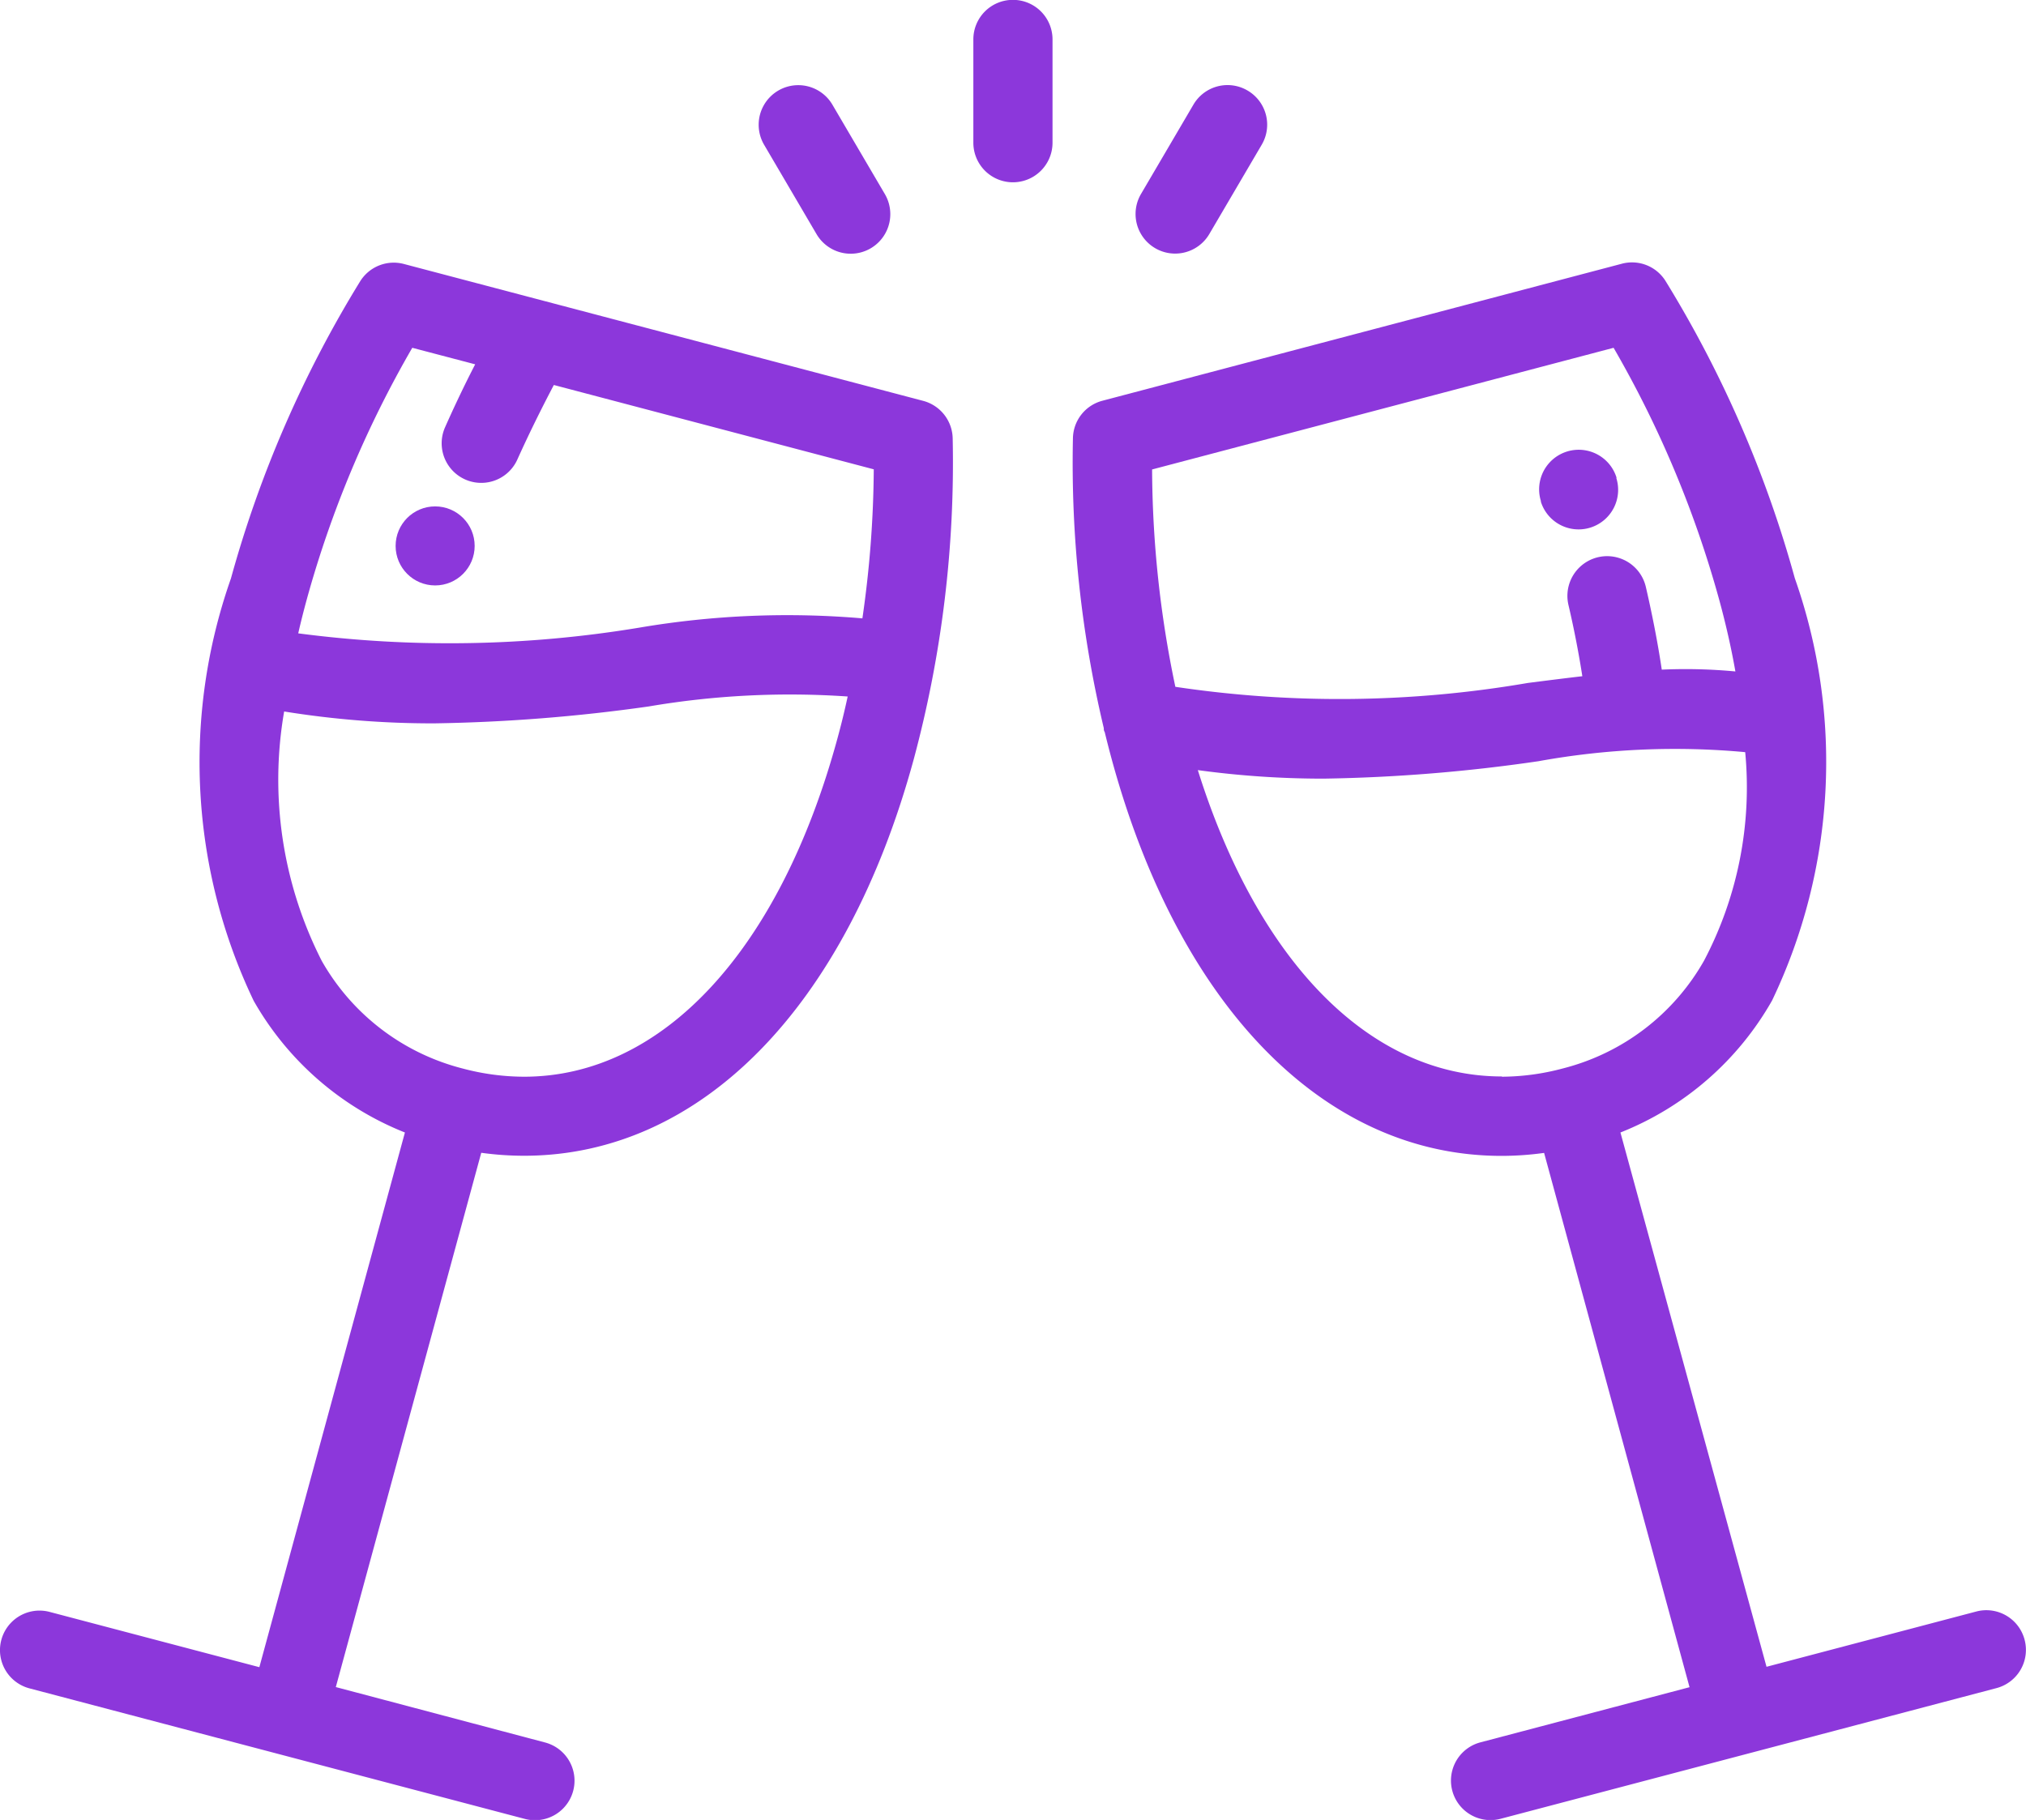 <svg xmlns="http://www.w3.org/2000/svg" width="15.686" height="14.092" viewBox="0 0 15.686 14.092">
  <g id="cheers" transform="translate(0 -26.001)">
    <g id="Group_4249" data-name="Group 4249" transform="translate(0 28.033)">
      <g id="Group_4248" data-name="Group 4248" transform="translate(0 0)">
        <path id="Path_3189" data-name="Path 3189" d="M7.376,93.684a.307.307,0,0,0-.228-.289l-2.921-.77h0l-1.1-.29a.306.306,0,0,0-.339.135,8.9,8.9,0,0,0-1,2.3,4.283,4.283,0,0,0,.176,3.27A2.342,2.342,0,0,0,3.135,99.06L2.008,103.2l-1.624-.428a.306.306,0,0,0-.156.592l1.916.505,1.92.506a.306.306,0,0,0,.156-.592L2.6,103.354l1.126-4.137a2.41,2.41,0,0,0,.331.023c1.366,0,2.494-1.148,3.018-3.072A8.844,8.844,0,0,0,7.376,93.684Zm-.892,2.324c-.447,1.641-1.354,2.62-2.427,2.62a1.857,1.857,0,0,1-.473-.063,1.752,1.752,0,0,1-1.093-.834A3.091,3.091,0,0,1,2.2,95.8a7.2,7.2,0,0,0,1.161.092,13.179,13.179,0,0,0,1.662-.131,6.509,6.509,0,0,1,1.54-.077Q6.528,95.847,6.484,96.008Zm.193-.929a6.838,6.838,0,0,0-1.728.072,8.984,8.984,0,0,1-2.64.044q.03-.131.067-.266a8.262,8.262,0,0,1,.816-1.945l.487.128c-.088.17-.17.345-.233.487a.306.306,0,1,0,.56.249c.1-.222.2-.42.282-.576l2.477.653A8.34,8.34,0,0,1,6.677,95.079Z" transform="translate(0 -92.323)" fill="#8c37db"/>
      </g>
    </g>
    <g id="Group_4252" data-name="Group 4252" transform="translate(8.307 28.033)">
      <g id="Group_4251" data-name="Group 4251">
        <g id="Group_4250" data-name="Group 4250">
          <path id="Path_3190" data-name="Path 3190" d="M381.733,469.133h0l-1.9.5Z" transform="translate(-376.499 -457.589)" fill="#8c37db"/>
          <path id="Path_3191" data-name="Path 3191" d="M379.344,485.533l-.015,0Z" transform="translate(-376.015 -473.487)" fill="#8c37db"/>
          <path id="Path_3192" data-name="Path 3192" d="M278.529,102.986a.306.306,0,0,0-.374-.218l-1.624.428L275.4,99.059a2.342,2.342,0,0,0,1.174-1.022,4.283,4.283,0,0,0,.176-3.27,8.9,8.9,0,0,0-1-2.3.306.306,0,0,0-.339-.135l-4.022,1.061a.306.306,0,0,0-.228.289,8.884,8.884,0,0,0,.239,2.246c0,.01,0,.02.007.03.017.07.035.14.054.21.524,1.923,1.652,3.072,3.018,3.072h0a2.409,2.409,0,0,0,.33-.023l1.126,4.137-1.619.427a.306.306,0,1,0,.156.592l1.92-.506h0l1.916-.505A.306.306,0,0,0,278.529,102.986Zm-6.755-9.061,3.573-.942a8.261,8.261,0,0,1,.816,1.945q.079.288.127.561a4.114,4.114,0,0,0-.57-.014c-.033-.224-.081-.458-.123-.639a.306.306,0,0,0-.6.136c.047.2.083.393.108.554-.139.016-.279.034-.421.052a8.6,8.6,0,0,1-2.73.03A8.3,8.3,0,0,1,271.774,93.926Zm2.708,4.7h0c-1.018,0-1.886-.882-2.354-2.372a7.159,7.159,0,0,0,.976.066,12.782,12.782,0,0,0,1.662-.135,5.913,5.913,0,0,1,1.6-.07,2.881,2.881,0,0,1-.319,1.615,1.752,1.752,0,0,1-1.093.834A1.853,1.853,0,0,1,274.482,98.627Z" transform="translate(-271.161 -92.322)" fill="#8c37db"/>
        </g>
      </g>
    </g>
    <g id="Group_4254" data-name="Group 4254" transform="translate(7.536 26.001)">
      <g id="Group_4253" data-name="Group 4253" transform="translate(0 0)">
        <path id="Path_3193" data-name="Path 3193" d="M246.305,26a.306.306,0,0,0-.306.306v.8a.306.306,0,1,0,.613,0v-.8A.306.306,0,0,0,246.305,26Z" transform="translate(-245.999 -26.001)" fill="#8c37db"/>
      </g>
    </g>
    <g id="Group_4256" data-name="Group 4256" transform="translate(5.874 26.66)">
      <g id="Group_4255" data-name="Group 4255" transform="translate(0 0)">
        <path id="Path_3194" data-name="Path 3194" d="M192.724,48.355l-.406-.692a.306.306,0,0,0-.529.31l.406.692a.306.306,0,0,0,.529-.31Z" transform="translate(-191.747 -47.511)" fill="#8c37db"/>
      </g>
    </g>
    <g id="Group_4258" data-name="Group 4258" transform="translate(8.792 26.66)">
      <g id="Group_4257" data-name="Group 4257" transform="translate(0 0)">
        <path id="Path_3195" data-name="Path 3195" d="M287.865,47.555a.306.306,0,0,0-.419.109l-.406.692a.306.306,0,1,0,.529.31l.406-.692A.306.306,0,0,0,287.865,47.555Z" transform="translate(-286.998 -47.513)" fill="#8c37db"/>
      </g>
    </g>
    <g id="Group_4260" data-name="Group 4260" transform="translate(11.917 29.483)">
      <g id="Group_4259" data-name="Group 4259">
        <path id="Path_3196" data-name="Path 3196" d="M389.594,139.868v0a.306.306,0,0,0-.586.18l0,.006a.306.306,0,0,0,.584-.184Z" transform="translate(-388.995 -139.651)" fill="#8c37db"/>
      </g>
    </g>
    <g id="Group_4262" data-name="Group 4262" transform="translate(3.063 29.922)">
      <g id="Group_4261" data-name="Group 4261">
        <circle id="Ellipse_119" data-name="Ellipse 119" cx="0.306" cy="0.306" r="0.306" fill="#8c37db"/>
      </g>
    </g>
  </g>
</svg>
